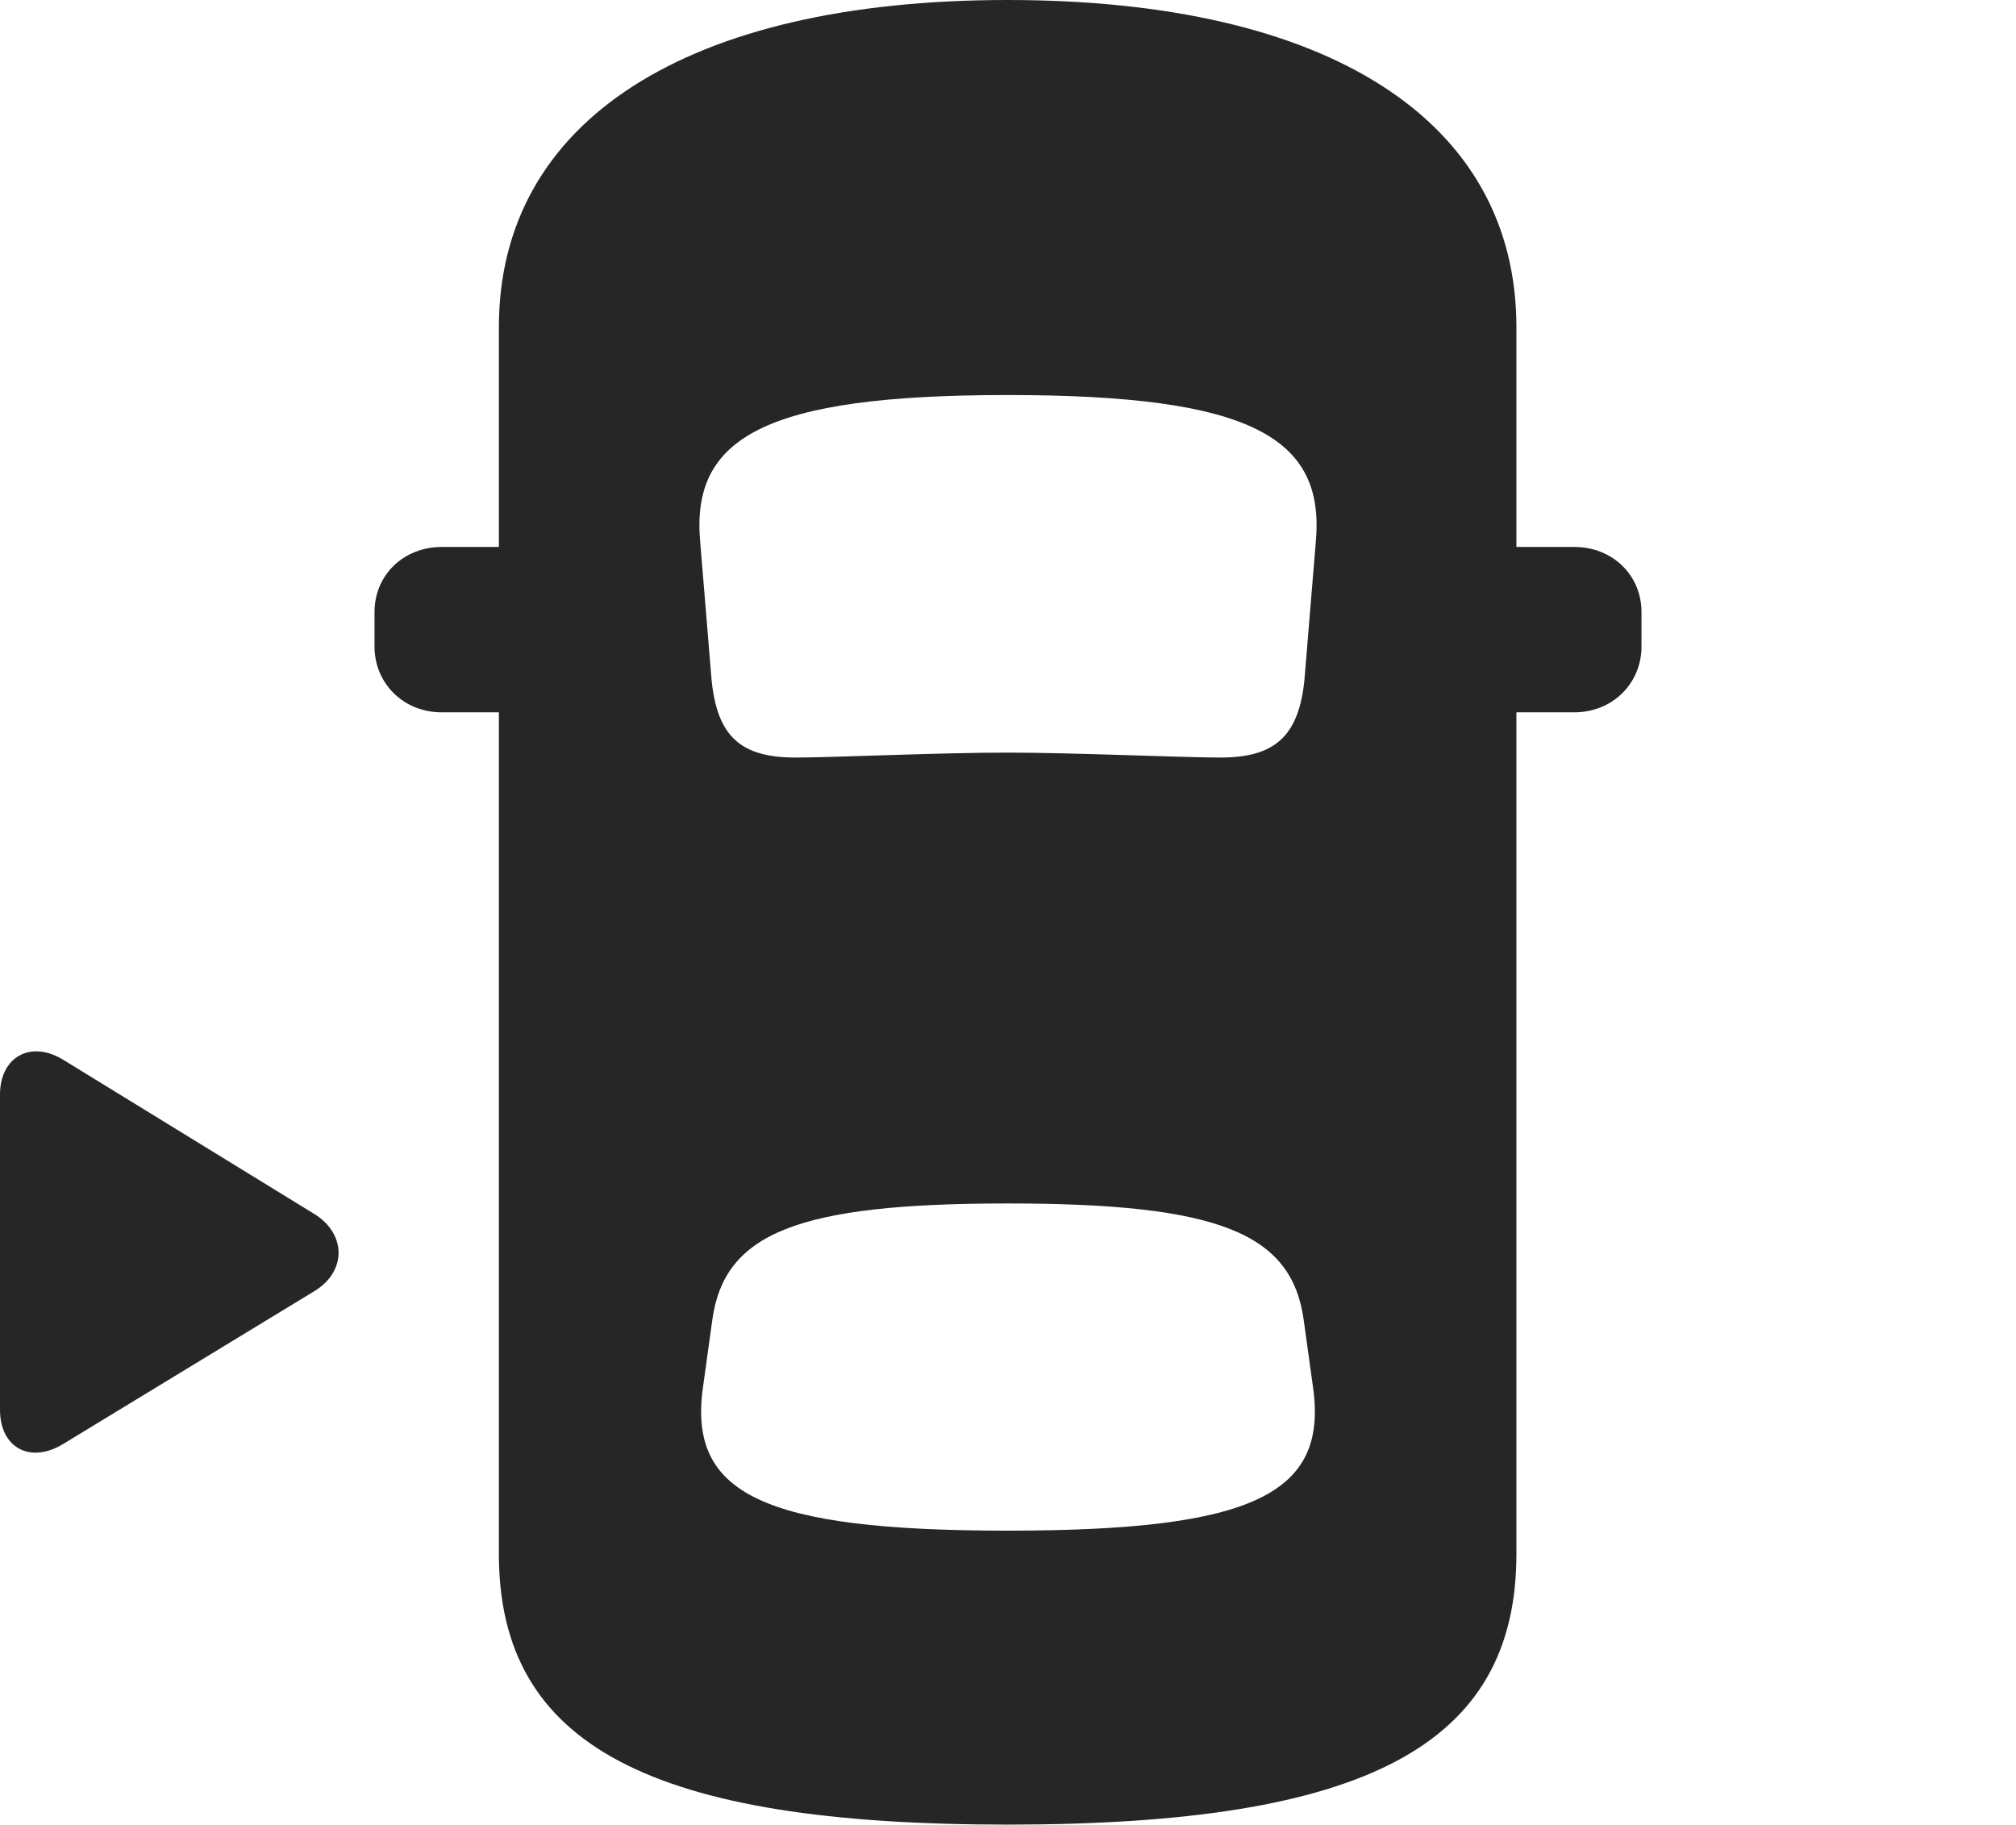 <?xml version="1.0" encoding="UTF-8"?>
<!--Generator: Apple Native CoreSVG 232.5-->
<!DOCTYPE svg
PUBLIC "-//W3C//DTD SVG 1.1//EN"
       "http://www.w3.org/Graphics/SVG/1.1/DTD/svg11.dtd">
<svg version="1.1" xmlns="http://www.w3.org/2000/svg" xmlns:xlink="http://www.w3.org/1999/xlink" width="139.307" height="126.123">
 <g>
  <rect height="126.123" opacity="0" width="139.307" x="0" y="0"/>
  <path d="M69.629 126.074C94.287 126.074 104.785 120.654 104.785 107.373L104.785 22.607C104.785 8.35 91.846 0 69.629 0C47.461 0 34.473 8.35 34.473 22.607L34.473 107.373C34.473 120.654 45.02 126.074 69.629 126.074ZM69.629 52.002C64.893 52.002 57.52 52.344 54.98 52.344C51.172 52.344 49.56 50.879 49.17 46.973L48.389 37.5C47.705 30.225 52.832 27.295 69.629 27.295C86.475 27.295 91.602 30.225 90.918 37.5L90.137 46.973C89.746 50.879 88.086 52.344 84.326 52.344C81.738 52.344 74.17 52.002 69.629 52.002ZM69.629 105.762C52.685 105.762 47.51 103.223 48.584 95.801L49.219 91.211C50.049 85.205 55.078 83.154 69.629 83.154C84.228 83.154 89.258 85.205 90.088 91.211L90.723 95.801C91.797 103.223 86.621 105.762 69.629 105.762ZM37.842 49.219L37.842 37.793L30.518 37.793C27.881 37.793 25.879 39.746 25.879 42.285L25.879 44.678C25.879 47.217 27.881 49.219 30.518 49.219ZM101.465 49.219L108.789 49.219C111.426 49.219 113.428 47.217 113.428 44.678L113.428 42.285C113.428 39.746 111.426 37.793 108.789 37.793L101.465 37.793Z" fill="#000000" fill-opacity="0.85"/>
  <path d="M0 97.412C0 100.049 2.1 101.172 4.395 99.756L21.729 89.209C23.975 87.842 23.926 85.254 21.729 83.887L4.395 73.242C2.1 71.826 0 73.047 0 75.635Z" fill="#000000" fill-opacity="0.85"/>
 </g>
</svg>
